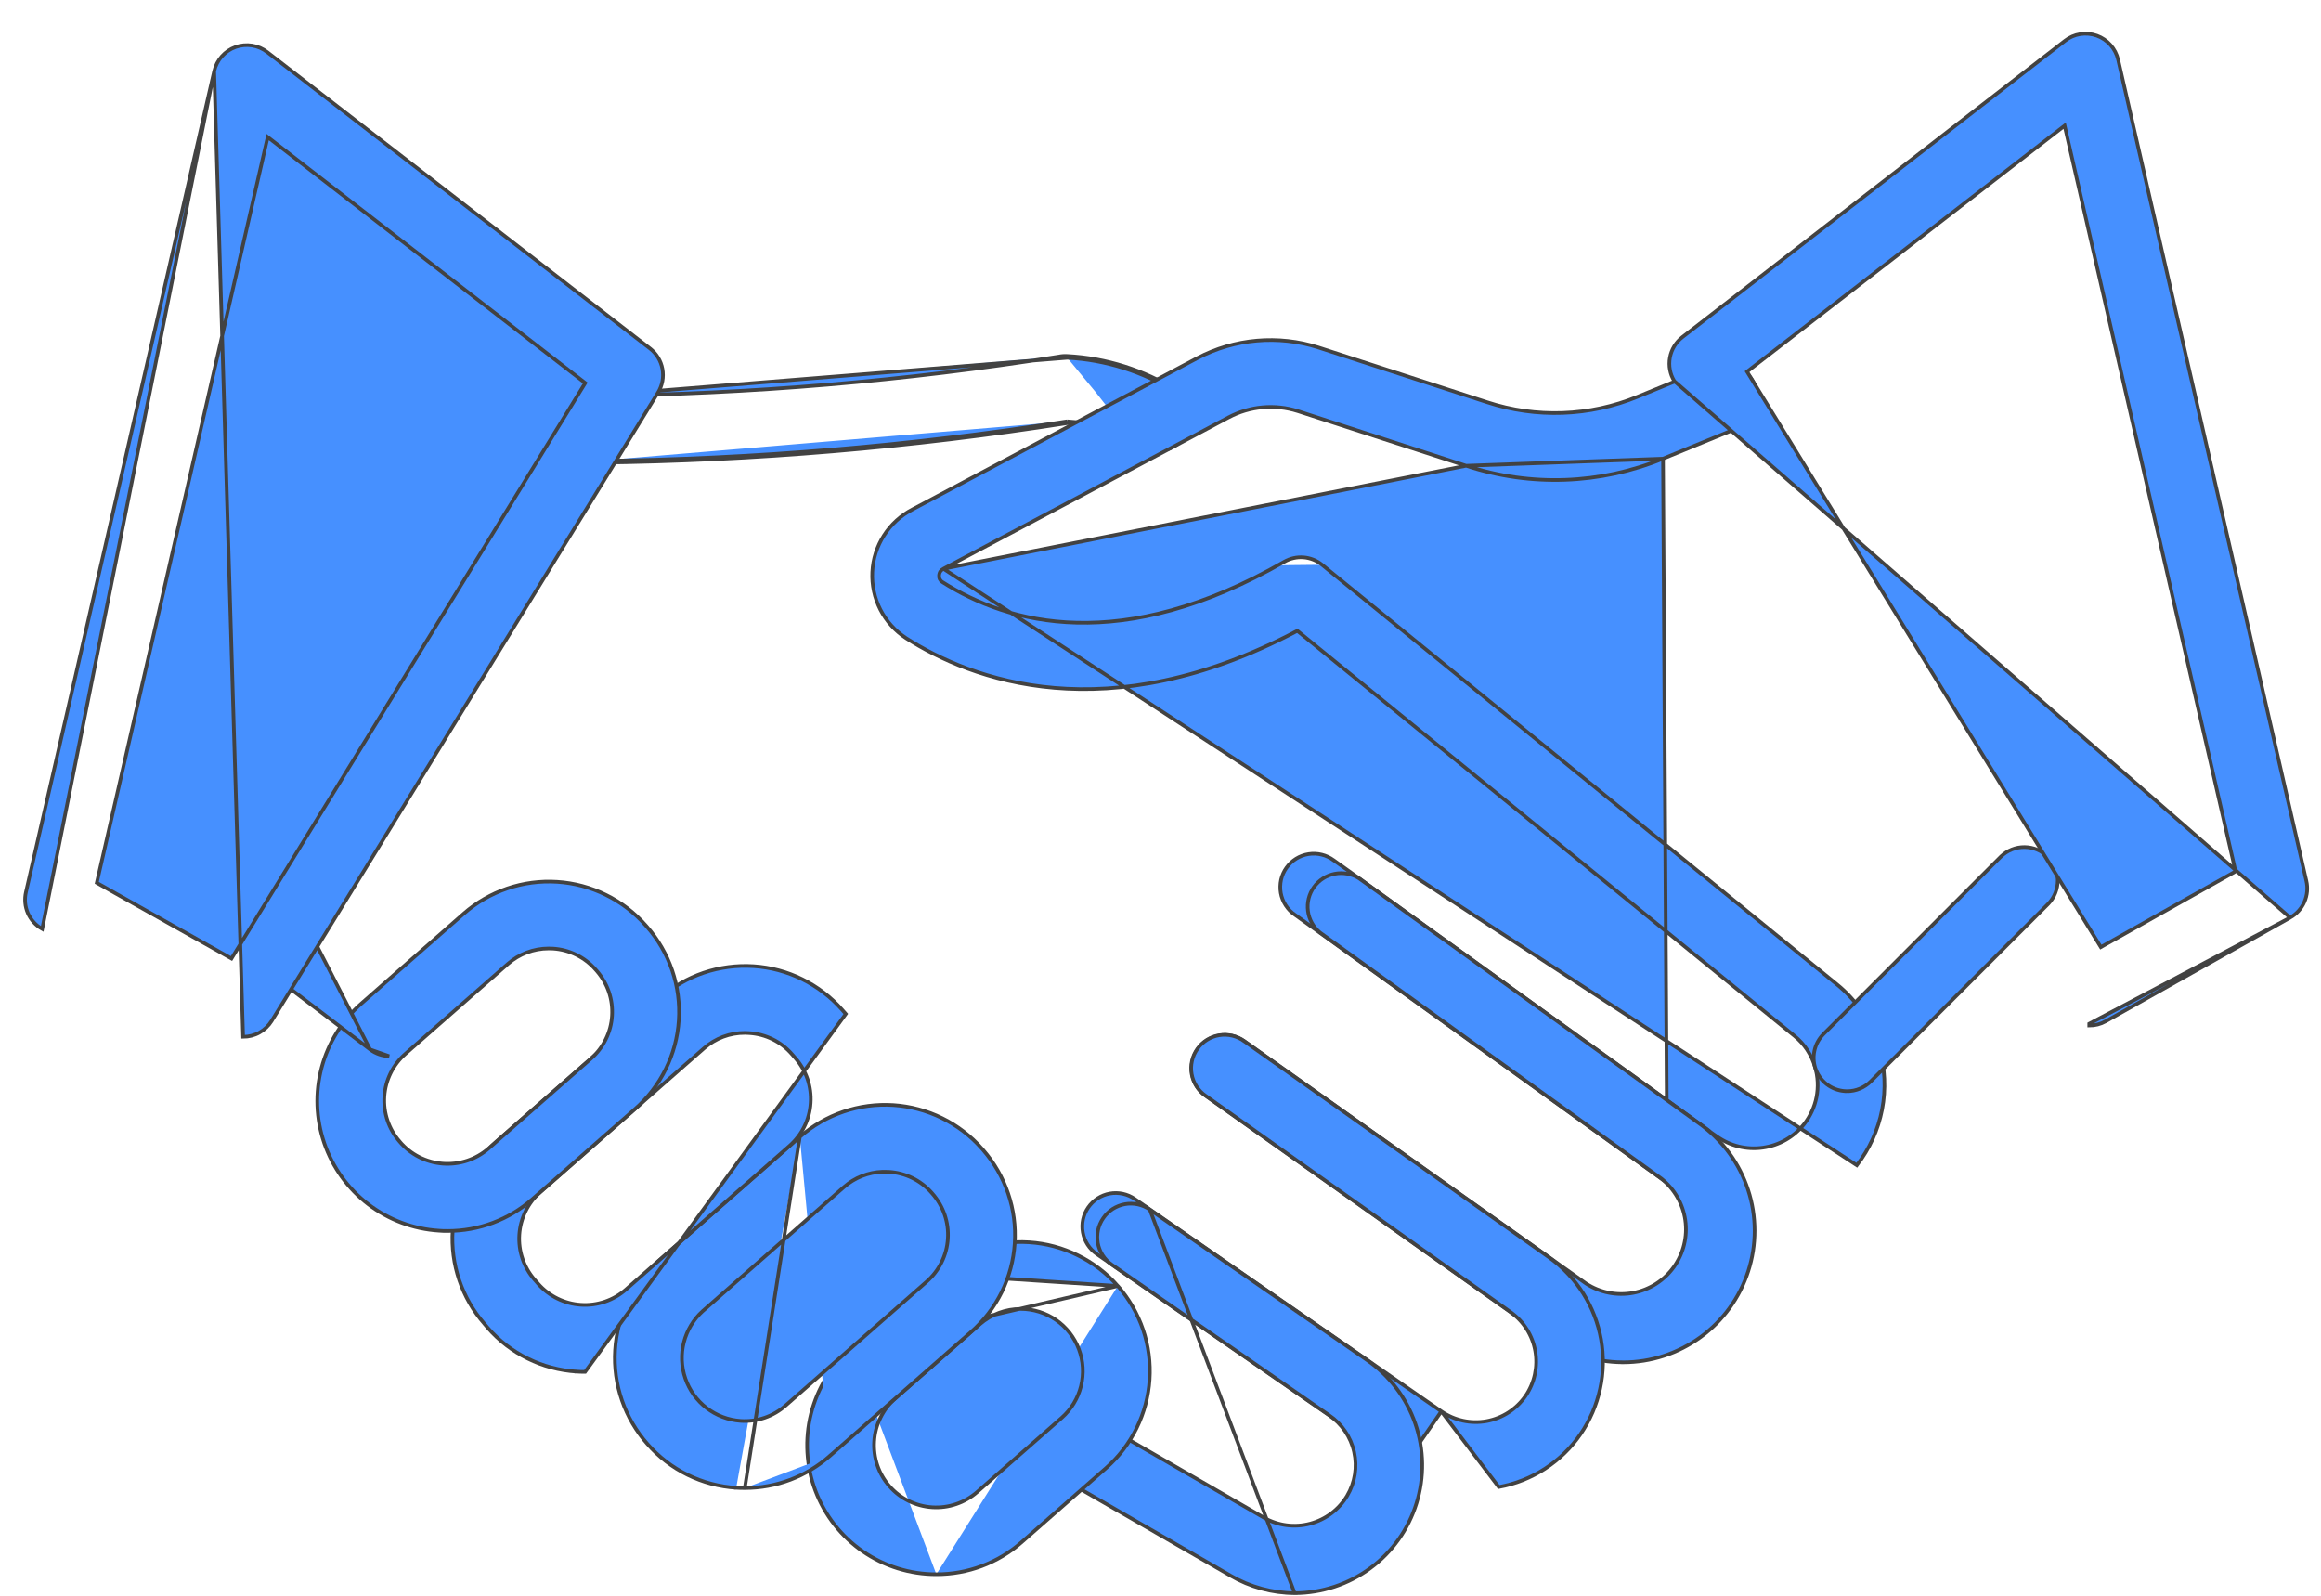 <svg width="64" height="44" viewBox="0 0 64 44" fill="none" xmlns="http://www.w3.org/2000/svg">
<g opacity="0.9">
<path d="M16.418 10.913L16.418 10.913C20.697 10.865 24.966 10.504 29.192 9.832C29.271 9.815 29.352 9.81 29.433 9.815M16.418 10.913L29.43 9.865M16.418 10.913C16.173 10.917 15.941 11.018 15.771 11.195C15.601 11.371 15.507 11.607 15.512 11.852C15.516 12.096 15.617 12.329 15.793 12.499C15.88 12.584 15.983 12.65 16.096 12.694C16.209 12.738 16.329 12.76 16.45 12.758M16.418 10.913L16.45 12.708M29.433 9.815C29.433 9.815 29.433 9.815 29.433 9.815L29.43 9.865M29.433 9.815C29.433 9.815 29.433 9.815 29.433 9.815L29.43 9.865M29.433 9.815C30.501 9.872 31.538 10.199 32.445 10.765L32.448 10.767L32.448 10.767C32.605 10.881 32.722 11.042 32.783 11.227C32.843 11.412 32.843 11.611 32.784 11.796C32.725 11.981 32.608 12.142 32.452 12.257C32.295 12.372 32.106 12.435 31.912 12.436L31.912 12.436C31.696 12.436 31.487 12.363 31.319 12.228M29.43 9.865C30.49 9.921 31.518 10.246 32.419 10.808C32.567 10.916 32.678 11.068 32.735 11.242C32.792 11.417 32.793 11.605 32.736 11.78C32.68 11.955 32.57 12.108 32.422 12.217C32.274 12.326 32.095 12.385 31.912 12.386C31.706 12.386 31.507 12.316 31.347 12.186M31.319 12.228C31.32 12.228 31.321 12.229 31.322 12.23L31.347 12.186M31.319 12.228C31.318 12.227 31.317 12.226 31.316 12.225L31.347 12.186M31.319 12.228C30.74 11.896 30.092 11.704 29.425 11.667M31.347 12.186C30.759 11.849 30.1 11.654 29.423 11.617M29.423 11.617L29.431 11.666C29.429 11.666 29.427 11.666 29.425 11.667M29.423 11.617C25.138 12.29 20.81 12.655 16.472 12.708H16.45M29.423 11.617L29.42 11.666C29.422 11.666 29.424 11.667 29.425 11.667M29.425 11.667C25.14 12.34 20.811 12.705 16.473 12.758L16.472 12.758V12.758H16.45M16.45 12.758C16.45 12.758 16.45 12.758 16.45 12.758L16.45 12.708M16.45 12.758H16.45V12.708" fill="#3284FF" stroke="#2E2E2E" stroke-width="0.1"/>
<path d="M26.016 15.683L26.016 15.683C25.981 15.7 25.951 15.726 25.929 15.758C25.908 15.791 25.896 15.829 25.895 15.868L25.895 15.871L25.895 15.871C25.892 15.906 25.898 15.941 25.914 15.972C25.93 16.003 25.953 16.029 25.983 16.047L25.983 16.047C26.893 16.629 28.129 17.133 29.697 17.17C31.265 17.207 33.168 16.778 35.413 15.489C35.575 15.396 35.761 15.354 35.947 15.369C36.133 15.384 36.311 15.456 36.455 15.573M26.016 15.683L51.2 32.13C51.55 31.68 51.789 31.153 51.897 30.592C52.005 30.032 51.978 29.453 51.819 28.905C51.618 28.209 51.208 27.59 50.644 27.135C50.644 27.135 50.644 27.135 50.643 27.135L36.455 15.573M26.016 15.683L26.018 15.682M26.016 15.683L26.018 15.682M36.455 15.573L36.424 15.612L36.455 15.573L36.455 15.573ZM26.018 15.682L33.883 11.505C33.883 11.505 33.884 11.505 33.884 11.505C34.173 11.352 34.49 11.259 34.815 11.23C35.141 11.2 35.469 11.236 35.781 11.334C35.781 11.334 35.781 11.334 35.782 11.334L40.428 12.842C40.428 12.842 40.428 12.842 40.428 12.842M26.018 15.682L40.428 12.842M40.428 12.842C42.203 13.427 44.129 13.357 45.857 12.646L40.428 12.842ZM35.706 25.222L45.973 32.616L45.857 12.646L47.882 11.816L47.882 11.816C47.994 11.771 48.096 11.703 48.182 11.618C48.268 11.532 48.336 11.431 48.383 11.319C48.429 11.207 48.454 11.087 48.454 10.966C48.455 10.845 48.431 10.725 48.385 10.613C48.339 10.501 48.272 10.399 48.186 10.312C48.101 10.226 47.999 10.158 47.888 10.111C47.776 10.065 47.656 10.04 47.535 10.04C47.413 10.039 47.293 10.063 47.181 10.109C47.181 10.109 47.181 10.109 47.181 10.109L45.155 10.939L45.155 10.939C43.833 11.482 42.359 11.535 41.001 11.088L41.001 11.088L36.349 9.579L36.349 9.579C35.803 9.405 35.228 9.342 34.657 9.392C34.086 9.442 33.531 9.604 33.023 9.87L33.023 9.87L25.159 14.046C25.159 14.046 25.159 14.046 25.159 14.046C24.84 14.212 24.57 14.458 24.376 14.761C24.182 15.063 24.07 15.412 24.053 15.771C24.035 16.13 24.112 16.487 24.275 16.808C24.439 17.128 24.684 17.399 24.985 17.596L24.985 17.596C26.773 18.739 30.509 20.176 35.773 17.394L49.485 28.566L49.485 28.566C49.757 28.787 49.954 29.086 50.049 29.423L50.049 29.424C50.129 29.691 50.142 29.974 50.089 30.248C50.036 30.522 49.918 30.779 49.745 30.998C49.462 31.352 49.055 31.584 48.606 31.645C48.157 31.708 47.702 31.595 47.334 31.331L47.334 31.331L47.17 31.217C47.143 31.192 47.115 31.169 47.085 31.148L37.474 24.217L37.474 24.217L36.777 23.72C36.776 23.72 36.776 23.72 36.776 23.72C36.678 23.647 36.566 23.594 36.447 23.565C36.328 23.535 36.204 23.53 36.083 23.549C35.961 23.568 35.845 23.611 35.741 23.675C35.636 23.74 35.546 23.825 35.474 23.925C35.403 24.024 35.352 24.138 35.325 24.257C35.299 24.377 35.296 24.501 35.317 24.622C35.339 24.743 35.384 24.858 35.451 24.961C35.517 25.064 35.604 25.153 35.705 25.222C35.705 25.222 35.705 25.222 35.706 25.222Z" fill="#3284FF" stroke="#2E2E2E" stroke-width="0.1"/>
<path d="M33.232 30.202L33.233 30.203L42.665 36.895C43.268 37.324 43.988 37.556 44.727 37.562L44.728 37.563L44.759 37.563C45.525 37.563 46.271 37.319 46.891 36.868C47.51 36.417 47.971 35.781 48.206 35.052C48.442 34.323 48.441 33.538 48.203 32.81C47.965 32.081 47.503 31.447 46.882 30.997L46.882 30.997L37.478 24.221L37.478 24.221L37.476 24.219C37.277 24.093 37.037 24.047 36.806 24.092C36.575 24.136 36.369 24.268 36.231 24.459C36.094 24.65 36.035 24.887 36.066 25.12C36.097 25.354 36.217 25.567 36.4 25.715L36.4 25.715L36.402 25.716L45.803 32.492C46.165 32.774 46.404 33.186 46.47 33.641C46.536 34.096 46.423 34.559 46.156 34.933C45.889 35.307 45.487 35.563 45.035 35.648C44.584 35.733 44.117 35.64 43.732 35.389L34.3 28.698L34.3 28.698L34.299 28.698C34.1 28.561 33.854 28.508 33.616 28.551C33.378 28.593 33.166 28.728 33.026 28.925C32.886 29.123 32.829 29.367 32.868 29.606C32.906 29.845 33.037 30.059 33.232 30.202Z" fill="#3284FF" stroke="#2E2E2E" stroke-width="0.1"/>
<path d="M41.327 41.001C41.781 40.918 42.214 40.747 42.602 40.496C42.989 40.245 43.323 39.92 43.584 39.54C44.106 38.778 44.308 37.843 44.148 36.934C43.987 36.025 43.477 35.215 42.726 34.678L42.726 34.678L34.315 28.712C34.315 28.711 34.315 28.711 34.314 28.711C34.216 28.639 34.104 28.587 33.985 28.558C33.866 28.529 33.742 28.524 33.621 28.544C33.5 28.563 33.385 28.607 33.281 28.671C33.176 28.736 33.086 28.821 33.016 28.921C32.945 29.021 32.894 29.134 32.868 29.253C32.841 29.373 32.838 29.497 32.86 29.617C32.881 29.738 32.927 29.853 32.993 29.956C33.06 30.058 33.146 30.147 33.247 30.216C33.247 30.216 33.247 30.216 33.247 30.216L41.658 36.182C41.658 36.182 41.658 36.182 41.658 36.182C42.015 36.437 42.257 36.822 42.333 37.254C42.409 37.685 42.313 38.13 42.065 38.491C41.94 38.671 41.781 38.825 41.597 38.944C41.413 39.063 41.208 39.144 40.992 39.184C40.776 39.223 40.555 39.219 40.341 39.173C40.127 39.127 39.924 39.039 39.744 38.915L41.327 41.001ZM39.744 38.915L31.291 33.06L31.291 33.06C31.09 32.92 30.841 32.867 30.601 32.91C30.36 32.954 30.146 33.092 30.007 33.293C29.867 33.494 29.814 33.743 29.858 33.983C29.901 34.224 30.039 34.438 30.24 34.577C30.24 34.577 30.24 34.577 30.24 34.577L38.693 40.432L39.744 38.915Z" fill="#3284FF" stroke="#2E2E2E" stroke-width="0.1"/>
<path d="M35.699 43.927C35.699 43.927 35.7 43.927 35.7 43.927C36.45 43.925 37.18 43.684 37.784 43.239C38.389 42.794 38.835 42.167 39.058 41.45C39.281 40.734 39.27 39.964 39.026 39.255C38.781 38.545 38.316 37.931 37.699 37.504C37.699 37.504 37.699 37.504 37.699 37.504L31.705 33.352L35.699 43.927ZM35.699 43.927L35.699 43.927L35.699 43.927ZM33.937 43.447C34.472 43.758 35.08 43.924 35.699 43.927L31.705 33.352C31.606 33.283 31.494 33.235 31.375 33.209C31.257 33.184 31.134 33.181 31.015 33.203C30.896 33.225 30.782 33.27 30.68 33.335C30.579 33.401 30.491 33.486 30.422 33.586C30.353 33.685 30.304 33.797 30.278 33.916C30.253 34.034 30.251 34.156 30.272 34.276C30.294 34.395 30.339 34.509 30.404 34.61C30.47 34.712 30.555 34.8 30.655 34.869L30.655 34.869L36.649 39.022L36.65 39.022C37 39.259 37.246 39.621 37.338 40.034C37.431 40.446 37.362 40.878 37.147 41.242C36.92 41.622 36.554 41.898 36.126 42.011C35.699 42.125 35.244 42.066 34.859 41.849C34.859 41.849 34.859 41.849 34.858 41.849L30.168 39.144L30.168 39.144C29.956 39.024 29.705 38.992 29.47 39.056C29.235 39.12 29.035 39.274 28.913 39.485C28.791 39.696 28.758 39.946 28.82 40.182C28.882 40.417 29.035 40.619 29.245 40.742L29.245 40.742L33.937 43.447Z" fill="#3284FF" stroke="#2E2E2E" stroke-width="0.1"/>
<path d="M23.469 37.173L23.469 37.173L25.799 35.131L23.469 37.173ZM23.469 37.173C22.924 37.65 22.538 38.282 22.363 38.984C22.187 39.687 22.23 40.426 22.485 41.104C22.741 41.781 23.197 42.364 23.792 42.776C24.388 43.187 25.095 43.407 25.819 43.406M23.469 37.173L30.823 35.458M30.823 35.458L30.823 35.458C31.131 35.809 31.367 36.218 31.518 36.66C31.668 37.103 31.73 37.571 31.699 38.037C31.669 38.504 31.547 38.959 31.34 39.379C31.134 39.798 30.847 40.172 30.495 40.481L28.165 42.527L28.165 42.527C27.516 43.096 26.682 43.408 25.819 43.406M30.823 35.458C30.514 35.106 30.14 34.819 29.72 34.613C29.301 34.406 28.845 34.284 28.379 34.254C27.912 34.224 27.444 34.285 27.002 34.436C26.559 34.586 26.151 34.823 25.799 35.131L30.823 35.458ZM25.819 43.406C25.819 43.406 25.819 43.406 25.819 43.406L25.819 43.356L25.819 43.406C25.819 43.406 25.819 43.406 25.819 43.406ZM27.016 36.515L27.016 36.515C27.329 36.241 27.731 36.09 28.146 36.091L28.146 36.091C28.494 36.092 28.834 36.198 29.12 36.396C29.406 36.594 29.625 36.875 29.748 37.2C29.871 37.526 29.891 37.882 29.807 38.219C29.723 38.557 29.538 38.861 29.277 39.091L26.946 41.137C26.946 41.137 26.946 41.137 26.946 41.137C26.777 41.285 26.58 41.399 26.367 41.471C26.154 41.544 25.928 41.574 25.703 41.559C25.25 41.529 24.826 41.321 24.527 40.979C24.378 40.81 24.264 40.613 24.192 40.4C24.12 40.186 24.09 39.961 24.105 39.736C24.119 39.512 24.178 39.292 24.278 39.09C24.377 38.888 24.515 38.708 24.685 38.559C24.685 38.559 24.685 38.559 24.685 38.559L27.016 36.515Z" fill="#3284FF" stroke="#2E2E2E" stroke-width="0.1"/>
<path d="M20.537 41.029L20.536 41.029C20.459 41.029 20.38 41.029 20.3 41.022M20.537 41.029L22.055 31.348M20.537 41.029L20.537 41.029M20.537 41.029L20.537 41.029M20.3 41.022C19.834 40.993 19.377 40.871 18.958 40.665C18.538 40.458 18.164 40.17 17.856 39.818C17.544 39.467 17.304 39.057 17.15 38.613C16.996 38.169 16.931 37.698 16.96 37.229C16.988 36.76 17.109 36.3 17.315 35.878C17.521 35.455 17.809 35.077 18.162 34.766L18.162 34.766L22.055 31.348M20.3 41.022C20.3 41.022 20.3 41.022 20.301 41.022L20.304 40.972L20.299 41.022C20.3 41.022 20.3 41.022 20.3 41.022ZM22.055 31.348C22.407 31.04 22.815 30.804 23.258 30.653C23.7 30.503 24.168 30.441 24.635 30.471C25.101 30.502 25.557 30.623 25.976 30.83C26.396 31.036 26.77 31.323 27.079 31.675L27.11 31.711L27.11 31.711C27.415 32.061 27.649 32.467 27.798 32.906C27.949 33.349 28.011 33.816 27.98 34.283C27.95 34.749 27.828 35.205 27.622 35.625C27.415 36.044 27.128 36.419 26.776 36.727L26.776 36.727L22.88 40.145M22.055 31.348L20.537 41.029M20.537 41.029C21.399 41.03 22.233 40.716 22.88 40.145M22.88 40.145L22.846 40.107L22.88 40.145L22.88 40.145ZM23.27 32.732C23.567 32.471 23.945 32.322 24.338 32.309H24.397C24.436 32.309 24.476 32.31 24.516 32.312C24.739 32.326 24.958 32.384 25.159 32.482C25.361 32.581 25.541 32.719 25.689 32.887L25.689 32.887L25.714 32.916C25.862 33.085 25.976 33.282 26.049 33.495C26.121 33.709 26.151 33.934 26.136 34.159C26.122 34.383 26.063 34.603 25.963 34.805C25.864 35.007 25.725 35.187 25.556 35.336L25.556 35.336L21.663 38.754L21.662 38.754C21.494 38.904 21.297 39.018 21.084 39.091C20.871 39.164 20.645 39.193 20.421 39.178C20.08 39.154 19.754 39.03 19.483 38.822C19.213 38.615 19.009 38.332 18.898 38.009C18.786 37.686 18.772 37.338 18.858 37.007C18.943 36.677 19.123 36.379 19.376 36.15C19.377 36.15 19.377 36.15 19.377 36.15L23.27 32.732L23.27 32.732Z" fill="#3284FF" stroke="#2E2E2E" stroke-width="0.1"/>
<path d="M15.897 37.819C15.977 37.826 16.057 37.826 16.133 37.826H16.134L23.322 27.957L23.223 27.844L23.223 27.844C22.915 27.493 22.541 27.206 22.121 26.999C21.702 26.792 21.246 26.67 20.779 26.64C20.313 26.61 19.845 26.672 19.402 26.822C18.96 26.973 18.551 27.209 18.2 27.518L13.686 31.48C12.977 32.102 12.544 32.981 12.482 33.923C12.421 34.864 12.736 35.792 13.357 36.501C13.358 36.501 13.358 36.501 13.358 36.502L13.452 36.614L13.452 36.614L13.453 36.615C13.761 36.967 14.135 37.255 14.555 37.461C14.974 37.668 15.43 37.789 15.897 37.819ZM15.897 37.819C15.897 37.819 15.897 37.819 15.898 37.819L15.901 37.769L15.896 37.819C15.896 37.819 15.897 37.819 15.897 37.819ZM19.414 28.902L19.414 28.902C19.726 28.628 20.127 28.477 20.543 28.479H20.543C20.581 28.479 20.617 28.48 20.657 28.484L20.657 28.484L20.658 28.484C20.883 28.498 21.102 28.556 21.304 28.655C21.506 28.754 21.686 28.892 21.834 29.062C21.834 29.062 21.834 29.062 21.834 29.062L21.931 29.173L21.931 29.173C22.079 29.342 22.193 29.539 22.266 29.752C22.338 29.965 22.368 30.191 22.353 30.415C22.339 30.64 22.28 30.86 22.18 31.062C22.081 31.264 21.942 31.444 21.773 31.593L21.773 31.593L17.259 35.555C16.918 35.855 16.471 36.007 16.018 35.977C15.564 35.948 15.141 35.74 14.841 35.399L14.742 35.286L14.742 35.286C14.442 34.944 14.29 34.497 14.32 34.043C14.35 33.589 14.558 33.165 14.9 32.865L14.9 32.865L19.414 28.902Z" fill="#3284FF" stroke="#2E2E2E" stroke-width="0.1"/>
<path d="M12.341 33.942C13.204 33.944 14.039 33.63 14.687 33.058L17.513 30.577C17.513 30.577 17.513 30.577 17.513 30.577C17.864 30.269 18.152 29.894 18.358 29.475C18.565 29.056 18.687 28.6 18.717 28.133C18.747 27.667 18.686 27.199 18.535 26.756C18.384 26.314 18.148 25.905 17.84 25.554L17.809 25.519L17.809 25.519C17.501 25.168 17.126 24.88 16.707 24.674C16.288 24.467 15.832 24.345 15.365 24.315C14.899 24.285 14.431 24.346 13.988 24.497C13.546 24.648 13.137 24.884 12.786 25.192C12.786 25.192 12.786 25.192 12.786 25.192L9.96 27.673L9.959 27.673C9.428 28.142 9.048 28.758 8.867 29.442C8.686 30.127 8.711 30.85 8.941 31.52C9.171 32.19 9.594 32.777 10.157 33.207C10.72 33.636 11.397 33.889 12.104 33.934C12.183 33.942 12.264 33.942 12.339 33.942H12.341ZM12.341 33.942L12.341 33.892V33.942H12.341ZM14.005 26.576C14.315 26.303 14.715 26.152 15.129 26.152V26.152C15.153 26.152 15.177 26.153 15.203 26.154C15.217 26.154 15.232 26.155 15.248 26.155C15.472 26.169 15.691 26.227 15.893 26.327C16.095 26.426 16.275 26.564 16.423 26.734L16.423 26.734L16.454 26.769L16.454 26.769C16.602 26.938 16.716 27.135 16.789 27.348C16.861 27.561 16.891 27.787 16.876 28.012C16.862 28.236 16.803 28.456 16.703 28.658C16.604 28.86 16.465 29.04 16.296 29.189L16.296 29.189L13.47 31.669C13.47 31.669 13.47 31.669 13.47 31.669C13.297 31.819 13.097 31.933 12.88 32.004C12.662 32.075 12.433 32.103 12.206 32.085C11.978 32.067 11.756 32.004 11.552 31.9C11.349 31.796 11.168 31.652 11.021 31.478L11.021 31.478L11.021 31.477C10.872 31.308 10.758 31.111 10.686 30.898C10.613 30.684 10.583 30.459 10.598 30.234C10.613 30.01 10.671 29.79 10.771 29.588C10.87 29.386 11.009 29.206 11.178 29.057L11.178 29.057L14.005 26.576L14.005 26.576Z" fill="#3284FF" stroke="#2E2E2E" stroke-width="0.1"/>
<path d="M10.204 28.936L10.204 28.936L7.222 26.668L7.222 26.668L7.253 26.628C7.161 26.558 7.085 26.472 7.027 26.373C6.969 26.274 6.932 26.164 6.916 26.051C6.901 25.937 6.908 25.822 6.937 25.711C6.966 25.6 7.017 25.496 7.086 25.405C7.226 25.221 7.434 25.1 7.663 25.069C7.777 25.053 7.892 25.06 8.003 25.089C8.114 25.119 8.218 25.169 8.309 25.239L10.204 28.936ZM10.204 28.936C10.356 29.051 10.54 29.115 10.73 29.121L10.204 28.936Z" fill="#3284FF" stroke="#2E2E2E" stroke-width="0.1"/>
<path d="M55.178 23.615L55.177 23.615L50.281 28.513C50.152 28.642 50.064 28.806 50.029 28.985C49.993 29.164 50.011 29.35 50.081 29.518C50.151 29.687 50.269 29.831 50.421 29.933C50.572 30.034 50.751 30.088 50.933 30.088L50.933 30.038L50.933 30.088C51.055 30.088 51.175 30.064 51.286 30.017C51.398 29.97 51.5 29.902 51.586 29.816C51.586 29.816 51.586 29.816 51.586 29.816L56.481 24.92L56.481 24.92L56.482 24.919C56.65 24.745 56.743 24.512 56.741 24.27C56.739 24.028 56.642 23.797 56.471 23.626C56.3 23.455 56.068 23.358 55.827 23.356C55.585 23.354 55.352 23.447 55.178 23.615Z" fill="#3284FF" stroke="#2E2E2E" stroke-width="0.1"/>
<path d="M46.168 10.508L46.168 10.508L63.148 25.302C63.322 25.204 63.46 25.053 63.541 24.87C63.621 24.686 63.641 24.482 63.595 24.287L58.406 1.647L58.406 1.647C58.371 1.496 58.299 1.356 58.196 1.24C58.093 1.124 57.963 1.036 57.817 0.984C57.671 0.932 57.514 0.918 57.361 0.942C57.209 0.966 57.064 1.029 56.942 1.124L46.39 9.296C46.21 9.435 46.088 9.636 46.047 9.86C46.006 10.084 46.049 10.315 46.168 10.508ZM58.06 28.162L63.148 25.302L57.609 28.227L57.609 28.277C57.609 28.277 57.609 28.277 57.609 28.277C57.767 28.278 57.922 28.238 58.059 28.162L58.06 28.162ZM56.931 3.466L61.643 24.027L57.929 26.114L48.174 10.247L56.931 3.466Z" fill="#3284FF" stroke="#2E2E2E" stroke-width="0.1"/>
<path d="M5.906 1.961L5.906 1.961C5.941 1.81 6.013 1.67 6.116 1.554C6.219 1.438 6.349 1.35 6.495 1.298C6.641 1.246 6.798 1.232 6.951 1.256C7.104 1.28 7.248 1.343 7.37 1.438C7.37 1.438 7.37 1.438 7.37 1.438L17.923 9.609C18.103 9.749 18.225 9.949 18.266 10.173C18.307 10.397 18.264 10.628 18.145 10.822L18.145 10.822L7.49 28.151L7.49 28.151C7.406 28.285 7.29 28.395 7.153 28.471C7.015 28.548 6.86 28.587 6.703 28.587L5.906 1.961ZM5.906 1.961L0.716 24.599C0.716 24.599 0.716 24.599 0.716 24.599C0.671 24.794 0.69 24.998 0.77 25.181C0.851 25.364 0.989 25.516 1.164 25.614L5.906 1.961ZM6.383 26.429L2.669 24.342L7.381 3.78L16.138 10.56L6.383 26.429Z" fill="#3284FF" stroke="#2E2E2E" stroke-width="0.1"/>
</g>
</svg>
